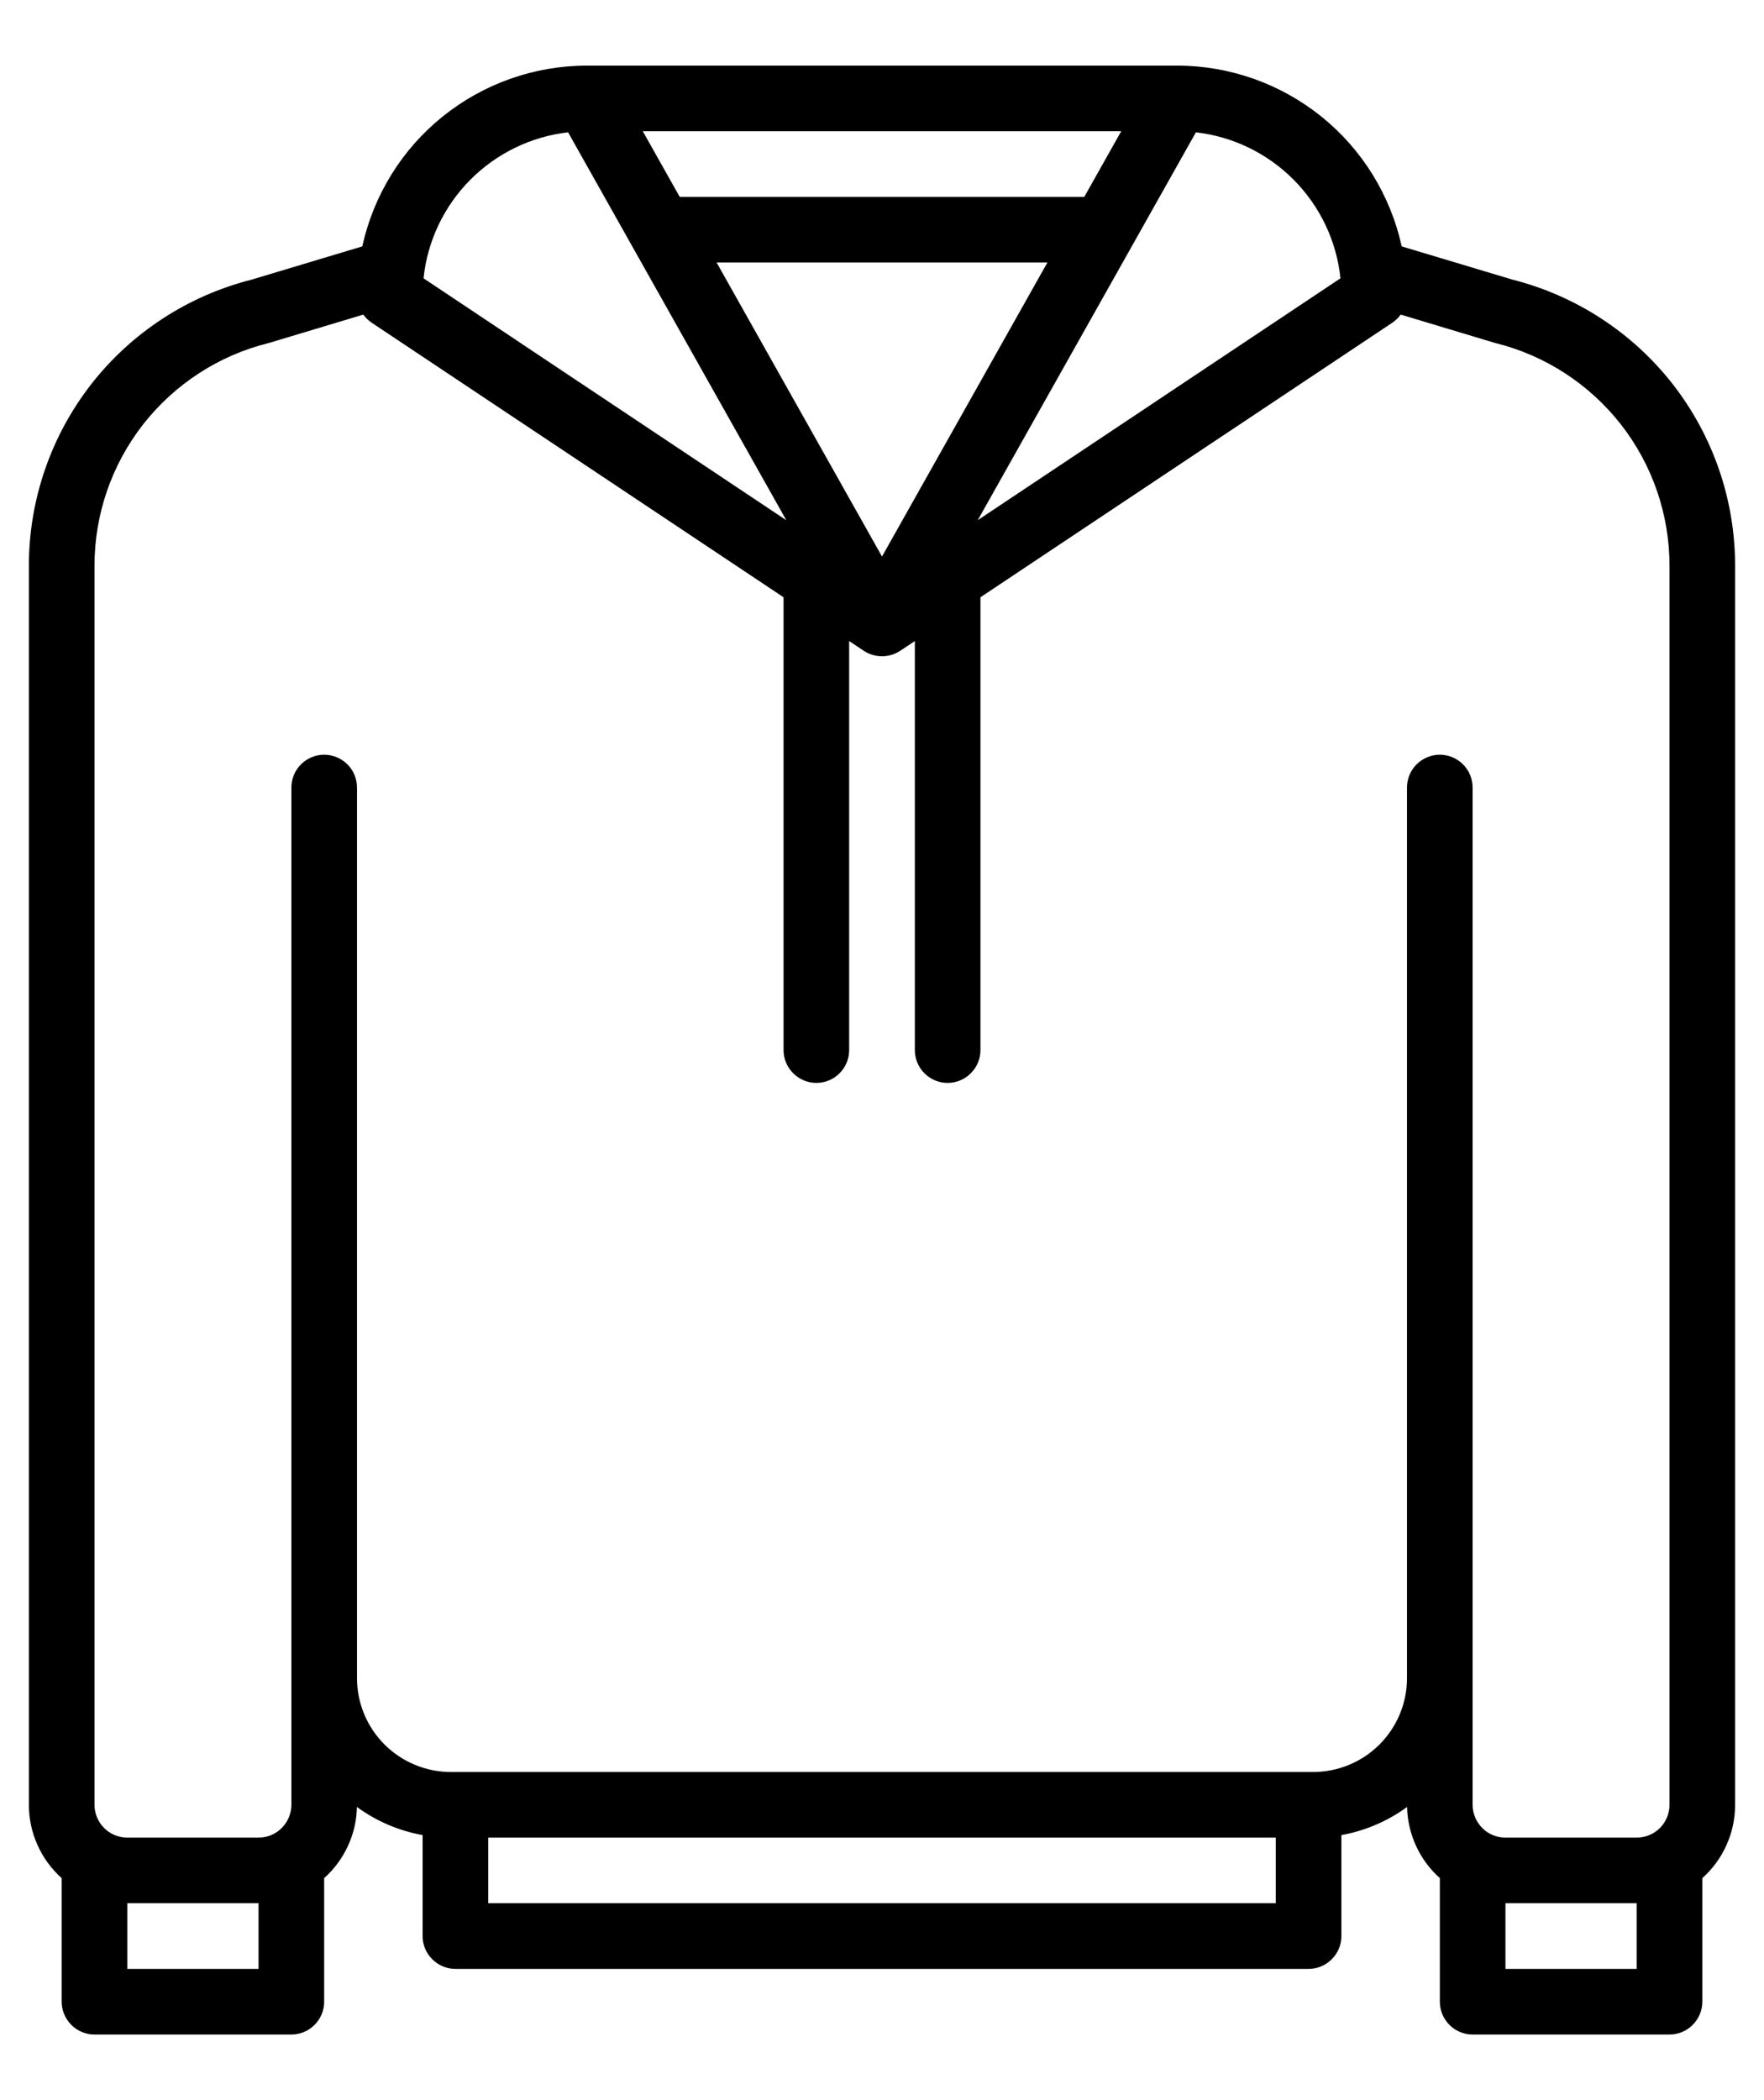 <svg width="21" height="25" viewBox="0 0 21 25" fill="none" xmlns="http://www.w3.org/2000/svg">
<path d="M18.003 3.328L16.687 2.933C16.553 2.324 16.216 1.778 15.73 1.387C15.244 0.996 14.639 0.782 14.016 0.781H6.984C6.361 0.782 5.756 0.996 5.27 1.387C4.784 1.778 4.447 2.324 4.313 2.933L2.998 3.328C2.239 3.52 1.565 3.959 1.084 4.576C0.604 5.194 0.343 5.954 0.344 6.737V21.484C0.344 21.649 0.378 21.812 0.446 21.962C0.513 22.113 0.611 22.247 0.734 22.357V23.828C0.734 23.932 0.776 24.031 0.849 24.104C0.922 24.178 1.021 24.219 1.125 24.219H3.469C3.572 24.219 3.672 24.178 3.745 24.104C3.818 24.031 3.859 23.932 3.859 23.828V22.357C3.979 22.25 4.075 22.12 4.142 21.974C4.21 21.828 4.246 21.67 4.249 21.51C4.481 21.68 4.749 21.794 5.031 21.845V23.047C5.031 23.151 5.072 23.25 5.146 23.323C5.219 23.396 5.318 23.438 5.422 23.438H15.578C15.682 23.438 15.781 23.396 15.854 23.323C15.928 23.25 15.969 23.151 15.969 23.047V21.845C16.251 21.794 16.519 21.68 16.751 21.51C16.754 21.67 16.791 21.828 16.858 21.974C16.925 22.12 17.021 22.25 17.141 22.357V23.828C17.141 23.932 17.182 24.031 17.255 24.104C17.328 24.178 17.428 24.219 17.531 24.219H19.875C19.979 24.219 20.078 24.178 20.151 24.104C20.224 24.031 20.266 23.932 20.266 23.828V22.357C20.389 22.247 20.487 22.113 20.554 21.962C20.622 21.812 20.656 21.649 20.656 21.484V6.737C20.657 5.954 20.396 5.194 19.916 4.576C19.435 3.959 18.761 3.52 18.003 3.328V3.328ZM14.237 1.575C14.679 1.626 15.09 1.826 15.403 2.142C15.716 2.458 15.912 2.871 15.958 3.313L11.64 6.192L14.237 1.575ZM8.531 3.125H12.469L10.5 6.625L8.531 3.125ZM12.908 2.344H8.092L7.652 1.562H13.348L12.908 2.344ZM6.763 1.575L9.361 6.193L5.042 3.313C5.088 2.871 5.284 2.458 5.597 2.142C5.91 1.826 6.321 1.626 6.763 1.575V1.575ZM3.078 23.438H1.516V22.656H3.078V23.438ZM15.188 22.656H5.812V21.875H15.188V22.656ZM15.634 21.094H5.366C5.07 21.093 4.787 20.976 4.577 20.766C4.368 20.557 4.25 20.273 4.25 19.977V9.375C4.25 9.271 4.209 9.172 4.136 9.099C4.062 9.026 3.963 8.984 3.859 8.984C3.756 8.984 3.656 9.026 3.583 9.099C3.51 9.172 3.469 9.271 3.469 9.375V21.484C3.469 21.588 3.427 21.687 3.354 21.761C3.281 21.834 3.182 21.875 3.078 21.875H1.516C1.412 21.875 1.313 21.834 1.24 21.761C1.166 21.687 1.125 21.588 1.125 21.484V6.737C1.124 6.127 1.328 5.534 1.703 5.053C2.079 4.573 2.604 4.231 3.196 4.084C3.202 4.083 3.208 4.081 3.214 4.079L4.325 3.745C4.352 3.783 4.386 3.815 4.424 3.841L9.328 7.11V12.5C9.328 12.604 9.369 12.703 9.443 12.776C9.516 12.85 9.615 12.891 9.719 12.891C9.822 12.891 9.922 12.85 9.995 12.776C10.068 12.703 10.109 12.604 10.109 12.5V7.631L10.283 7.747C10.348 7.79 10.423 7.812 10.5 7.812C10.577 7.812 10.652 7.79 10.717 7.747L10.891 7.631V12.5C10.891 12.604 10.932 12.703 11.005 12.776C11.078 12.85 11.178 12.891 11.281 12.891C11.385 12.891 11.484 12.85 11.557 12.776C11.631 12.703 11.672 12.604 11.672 12.5V7.11L16.576 3.841C16.614 3.815 16.648 3.783 16.675 3.745L17.786 4.079C17.792 4.081 17.798 4.083 17.804 4.084C18.396 4.231 18.921 4.573 19.297 5.053C19.672 5.534 19.876 6.127 19.875 6.737V21.484C19.875 21.588 19.834 21.687 19.761 21.761C19.687 21.834 19.588 21.875 19.484 21.875H17.922C17.818 21.875 17.719 21.834 17.646 21.761C17.573 21.687 17.531 21.588 17.531 21.484V9.375C17.531 9.271 17.49 9.172 17.417 9.099C17.344 9.026 17.244 8.984 17.141 8.984C17.037 8.984 16.938 9.026 16.864 9.099C16.791 9.172 16.75 9.271 16.75 9.375V19.977C16.75 20.273 16.632 20.557 16.423 20.766C16.213 20.976 15.93 21.093 15.634 21.094V21.094ZM19.484 23.438H17.922V22.656H19.484V23.438Z" fill="black"/>
</svg>
